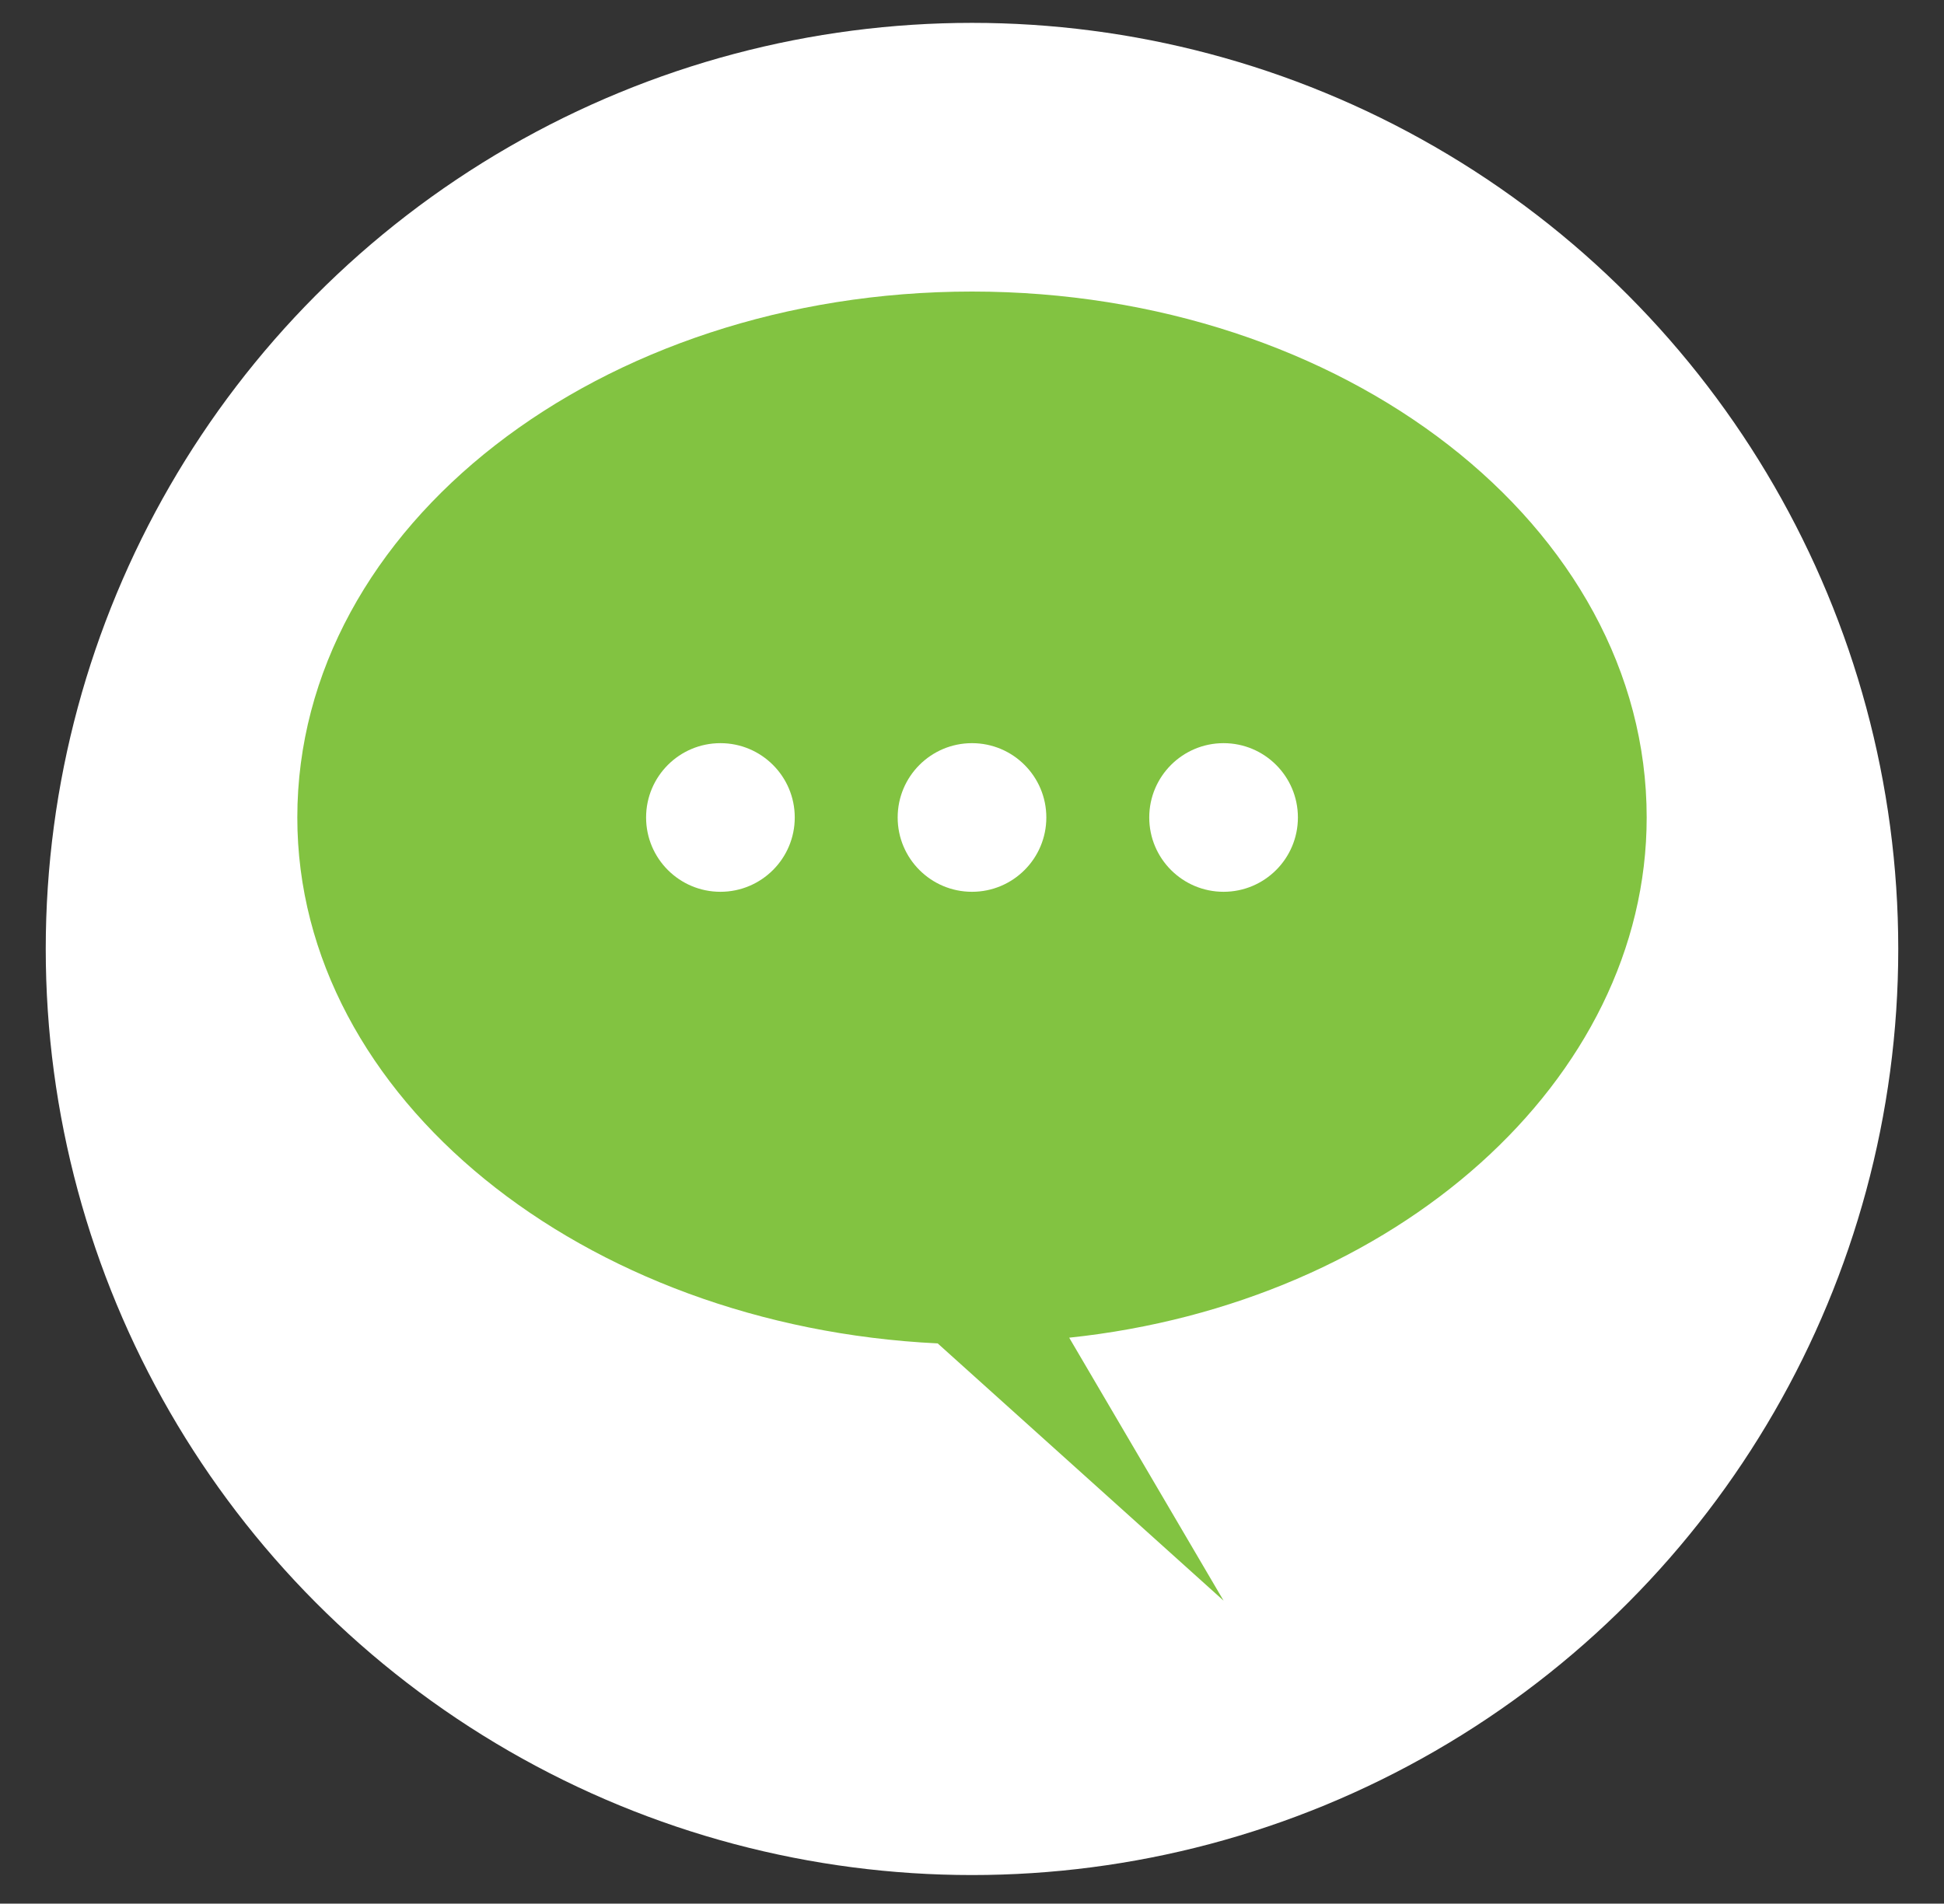 <?xml version="1.0" encoding="utf-8"?>
<!-- Generator: Adobe Illustrator 21.1.0, SVG Export Plug-In . SVG Version: 6.00 Build 0)  -->
<svg version="1.1" id="Layer_1" xmlns="http://www.w3.org/2000/svg" xmlns:xlink="http://www.w3.org/1999/xlink" x="0px" y="0px"
	 viewBox="0 0 34 33.3" style="enable-background:new 0 0 34 33.3;" xml:space="preserve">
<rect x="0" y="0" width="34" height="33.3" fill="#333333" stroke="none"/>
<style type="text/css">
	.st0{fill:#FFFFFF;}
	.st1{fill:#82C341;}
</style>
<circle class="st0" cx="17" cy="16.6" r="16.2"/>
<g>
	<path class="st1" d="M5.2,14.3c0-5.1,5.3-9.2,11.8-9.2c6.5,0,11.8,4.1,11.8,9.2c0,4.6-4.4,8.5-10.1,9.1l2.7,4.6l-5-4.5
		C10.2,23.2,5.2,19.2,5.2,14.3z"/>
	<circle class="st0" cx="21.4" cy="14.3" r="1.3"/>
	<circle class="st0" cx="17" cy="14.3" r="1.3"/>
	<circle class="st0" cx="12.6" cy="14.3" r="1.3"/>
</g>
</svg>
